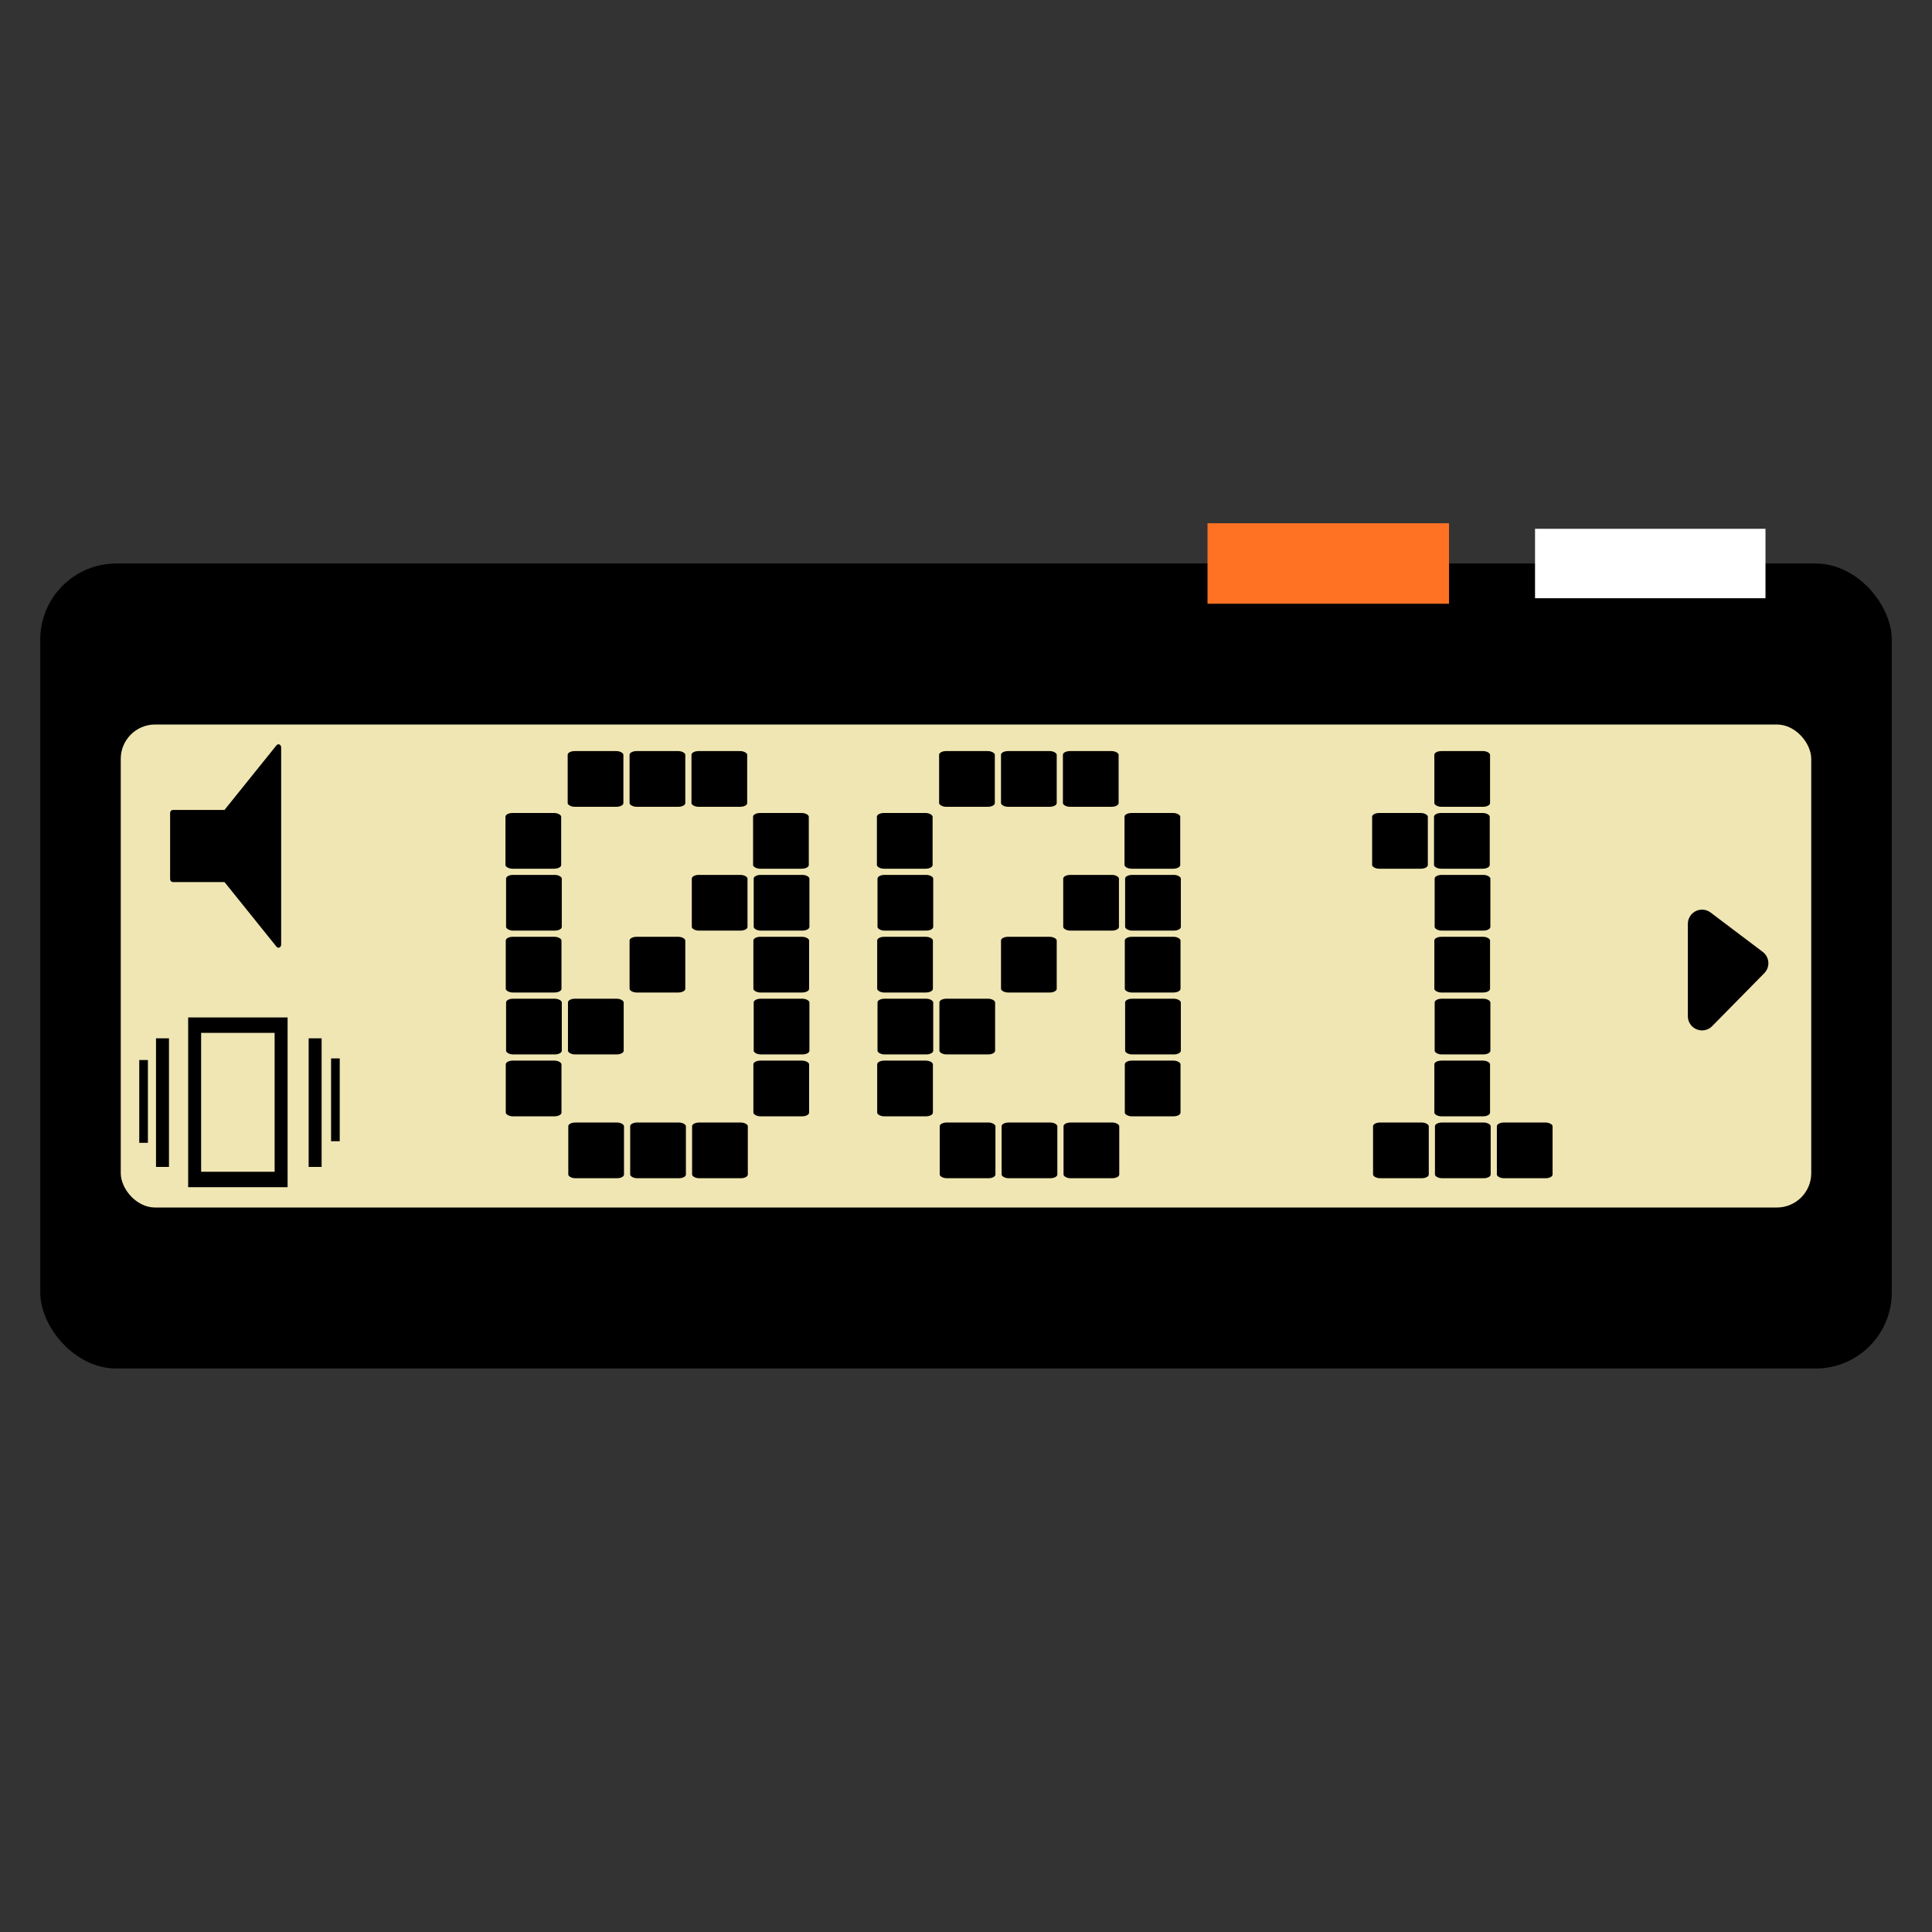 <?xml version="1.0" encoding="UTF-8" standalone="no"?>
<!-- Created with Inkscape (http://www.inkscape.org/) -->

<svg
   xmlns:dc="http://purl.org/dc/elements/1.1/"
   xmlns:cc="http://creativecommons.org/ns#"
   xmlns:rdf="http://www.w3.org/1999/02/22-rdf-syntax-ns#"
   xmlns:svg="http://www.w3.org/2000/svg"
   xmlns="http://www.w3.org/2000/svg"
   xmlns:sodipodi="http://sodipodi.sourceforge.net/DTD/sodipodi-0.dtd"
   xmlns:inkscape="http://www.inkscape.org/namespaces/inkscape"
   id="svg2"
   height="512"
   width="512"
   version="1.1"
   viewBox="0 0 85.039 85.039"
   inkscape:version="0.91 r13725"
   sodipodi:docname="icon.svg">
  <rect x="0" y="0" width="85.039" height="85.039" fill="#333333" stroke="none"/>
  <sodipodi:namedview
     pagecolor="#ffffff"
     bordercolor="#666666"
     borderopacity="1"
     objecttolerance="10"
     gridtolerance="10"
     guidetolerance="10"
     inkscape:pageopacity="0"
     inkscape:pageshadow="2"
     inkscape:window-width="1366"
     inkscape:window-height="704"
     id="namedview129"
     showgrid="true"
     inkscape:zoom="28.535406"
     inkscape:cx="13.877496"
     inkscape:cy="10.762003"
     inkscape:window-x="0"
     inkscape:window-y="927"
     inkscape:window-maximized="1"
     inkscape:current-layer="svg2">
    <inkscape:grid
       type="xygrid"
       id="grid3576" />
  </sodipodi:namedview>
  <defs
     id="defs4" />
  <rect
     style="opacity:1;fill:#000000;fill-opacity:1;fill-rule:evenodd;stroke:none;stroke-width:1.003;stroke-linecap:butt;stroke-linejoin:round;stroke-miterlimit:4;stroke-dasharray:none;stroke-dashoffset:0;stroke-opacity:0.598"
     id="rect3422"
     width="81.496"
     height="35.433"
     x="1.772"
     y="24.803"
     rx="3.348" />
  <path
     style="fill:#ff7123;fill-opacity:1;fill-rule:evenodd;stroke:none;stroke-width:1.417;stroke-linecap:butt;stroke-linejoin:bevel;stroke-miterlimit:4;stroke-dasharray:none;stroke-opacity:1"
     d="m 53.15,23.031 0,3.543 10.63,0 0,-3.543 z"
     id="path5303"
     inkscape:connector-curvature="0" />
  <path
     style="fill:#ffffff;fill-opacity:1;fill-rule:evenodd;stroke:none;stroke-width:0.486;stroke-linecap:butt;stroke-linejoin:bevel;stroke-miterlimit:4;stroke-dasharray:none;stroke-opacity:1"
     d="m 67.566,23.275 0,3.057 10.144,0 0,-3.057 z"
     id="path5303-0-4"
     inkscape:connector-curvature="0" />
  <rect
     style="opacity:1;fill:#f0e6b3;fill-opacity:1;fill-rule:evenodd;stroke:none;stroke-width:0.283;stroke-linecap:butt;stroke-linejoin:round;stroke-miterlimit:4;stroke-dasharray:none;stroke-dashoffset:0;stroke-opacity:0.598"
     id="rect4248"
     width="74.409"
     height="21.26"
     x="5.315"
     y="31.89"
     rx="1.513" />
  <path
     style="fill:#000000;fill-opacity:1;fill-rule:evenodd;stroke:#000000;stroke-width:1.248px;stroke-linecap:butt;stroke-linejoin:round;stroke-opacity:1"
     d="m 74.917,40.663 0,4.067 2.296,-2.333 z"
     id="path4799"
     inkscape:connector-curvature="0" />
  <g
     id="g4572"
     transform="matrix(0.537,0,0,0.639,9.819,-13.073)">
    <path
       id="path8446-0-0"
       d="m -4.12,76.472 0,4.523 4.33,0 4.33,4.523 0,-13.57 -4.33,4.523 z"
       inkscape:connector-curvature="0"
       style="fill-rule:evenodd;stroke:#000000;stroke-width:0.443px;stroke-linejoin:round" />
    <path
       style="fill:none;fill-rule:evenodd;stroke:#000000;stroke-width:1.063;stroke-linecap:butt;stroke-linejoin:miter;stroke-miterlimit:4;stroke-dasharray:none;stroke-opacity:1"
       d="m -2.33,91.074 0,10.63 7.087,0 0,-10.63 z"
       id="path3670"
       inkscape:connector-curvature="0" />
    <path
       style="fill:none;fill-rule:evenodd;stroke:#000000;stroke-width:1.063;stroke-linecap:butt;stroke-linejoin:miter;stroke-miterlimit:4;stroke-dasharray:none;stroke-opacity:1"
       d="m -4.966,91.981 0,8.858"
       id="path4472"
       inkscape:connector-curvature="0" />
    <path
       style="fill:none;fill-rule:evenodd;stroke:#000000;stroke-width:1.063;stroke-linecap:butt;stroke-linejoin:miter;stroke-miterlimit:4;stroke-dasharray:none;stroke-opacity:1"
       d="m 7.546,91.981 0,8.858"
       id="path4472-5"
       inkscape:connector-curvature="0" />
    <path
       style="fill:none;fill-rule:evenodd;stroke:#000000;stroke-width:0.709;stroke-linecap:butt;stroke-linejoin:miter;stroke-miterlimit:4;stroke-dasharray:none;stroke-opacity:1"
       d="m 9.207,93.365 0,5.703"
       id="path4501"
       inkscape:connector-curvature="0" />
    <path
       style="fill:none;fill-rule:evenodd;stroke:#000000;stroke-width:0.709;stroke-linecap:butt;stroke-linejoin:miter;stroke-miterlimit:4;stroke-dasharray:none;stroke-opacity:1"
       d="m -6.516,93.476 0,5.703"
       id="path4501-0"
       inkscape:connector-curvature="0" />
  </g>
  <g
     id="g5123"
     transform="matrix(0.769,0,0,0.769,8.488,-73.33)">
    <rect
       ry="0.212"
       rx="0.403"
       y="138.348"
       x="21.455"
       height="3.189"
       width="3.189"
       id="rect4596-8-11"
       style="opacity:1;fill:#000000;fill-opacity:1;fill-rule:evenodd;stroke:none;stroke-width:0.283;stroke-linecap:butt;stroke-linejoin:round;stroke-miterlimit:4;stroke-dasharray:none;stroke-dashoffset:0;stroke-opacity:0.598" />
    <rect
       ry="0.212"
       rx="0.403"
       y="138.348"
       x="24.998"
       height="3.189"
       width="3.189"
       id="rect4596-1-1"
       style="opacity:1;fill:#000000;fill-opacity:1;fill-rule:evenodd;stroke:none;stroke-width:0.283;stroke-linecap:butt;stroke-linejoin:round;stroke-miterlimit:4;stroke-dasharray:none;stroke-dashoffset:0;stroke-opacity:0.598" />
    <rect
       ry="0.212"
       rx="0.403"
       y="138.348"
       x="28.541"
       height="3.189"
       width="3.189"
       id="rect4596-9-9"
       style="opacity:1;fill:#000000;fill-opacity:1;fill-rule:evenodd;stroke:none;stroke-width:0.283;stroke-linecap:butt;stroke-linejoin:round;stroke-miterlimit:4;stroke-dasharray:none;stroke-dashoffset:0;stroke-opacity:0.598" />
    <rect
       ry="0.212"
       rx="0.403"
       y="141.892"
       x="17.894"
       height="3.189"
       width="3.189"
       id="rect4596-0-8"
       style="opacity:1;fill:#000000;fill-opacity:1;fill-rule:evenodd;stroke:none;stroke-width:0.283;stroke-linecap:butt;stroke-linejoin:round;stroke-miterlimit:4;stroke-dasharray:none;stroke-dashoffset:0;stroke-opacity:0.598" />
    <rect
       ry="0.212"
       rx="0.403"
       y="141.892"
       x="32.067"
       height="3.189"
       width="3.189"
       id="rect4596-89-7-8"
       style="opacity:1;fill:#000000;fill-opacity:1;fill-rule:evenodd;stroke:none;stroke-width:0.283;stroke-linecap:butt;stroke-linejoin:round;stroke-miterlimit:4;stroke-dasharray:none;stroke-dashoffset:0;stroke-opacity:0.598" />
    <rect
       ry="0.212"
       rx="0.403"
       y="145.435"
       x="17.929"
       height="3.189"
       width="3.189"
       id="rect4596-4-8"
       style="opacity:1;fill:#000000;fill-opacity:1;fill-rule:evenodd;stroke:none;stroke-width:0.283;stroke-linecap:butt;stroke-linejoin:round;stroke-miterlimit:4;stroke-dasharray:none;stroke-dashoffset:0;stroke-opacity:0.598" />
    <rect
       ry="0.212"
       rx="0.403"
       y="145.435"
       x="28.559"
       height="3.189"
       width="3.189"
       id="rect4596-9-31-0"
       style="opacity:1;fill:#000000;fill-opacity:1;fill-rule:evenodd;stroke:none;stroke-width:0.283;stroke-linecap:butt;stroke-linejoin:round;stroke-miterlimit:4;stroke-dasharray:none;stroke-dashoffset:0;stroke-opacity:0.598" />
    <rect
       ry="0.212"
       rx="0.403"
       y="145.435"
       x="32.102"
       height="3.189"
       width="3.189"
       id="rect4596-89-6-84"
       style="opacity:1;fill:#000000;fill-opacity:1;fill-rule:evenodd;stroke:none;stroke-width:0.283;stroke-linecap:butt;stroke-linejoin:round;stroke-miterlimit:4;stroke-dasharray:none;stroke-dashoffset:0;stroke-opacity:0.598" />
    <rect
       ry="0.212"
       rx="0.403"
       y="148.978"
       x="17.911"
       height="3.189"
       width="3.189"
       id="rect4596-0-7-6"
       style="opacity:1;fill:#000000;fill-opacity:1;fill-rule:evenodd;stroke:none;stroke-width:0.283;stroke-linecap:butt;stroke-linejoin:round;stroke-miterlimit:4;stroke-dasharray:none;stroke-dashoffset:0;stroke-opacity:0.598" />
    <rect
       ry="0.212"
       rx="0.403"
       y="148.978"
       x="24.998"
       height="3.189"
       width="3.189"
       id="rect4596-1-0-7-9"
       style="opacity:1;fill:#000000;fill-opacity:1;fill-rule:evenodd;stroke:none;stroke-width:0.283;stroke-linecap:butt;stroke-linejoin:round;stroke-miterlimit:4;stroke-dasharray:none;stroke-dashoffset:0;stroke-opacity:0.598" />
    <rect
       ry="0.212"
       rx="0.403"
       y="148.978"
       x="32.085"
       height="3.189"
       width="3.189"
       id="rect4596-89-7-1-8"
       style="opacity:1;fill:#000000;fill-opacity:1;fill-rule:evenodd;stroke:none;stroke-width:0.283;stroke-linecap:butt;stroke-linejoin:round;stroke-miterlimit:4;stroke-dasharray:none;stroke-dashoffset:0;stroke-opacity:0.598" />
    <rect
       ry="0.212"
       rx="0.403"
       y="152.522"
       x="17.929"
       height="3.189"
       width="3.189"
       id="rect4596-6-2"
       style="opacity:1;fill:#000000;fill-opacity:1;fill-rule:evenodd;stroke:none;stroke-width:0.283;stroke-linecap:butt;stroke-linejoin:round;stroke-miterlimit:4;stroke-dasharray:none;stroke-dashoffset:0;stroke-opacity:0.598" />
    <rect
       ry="0.212"
       rx="0.403"
       y="152.522"
       x="21.472"
       height="3.189"
       width="3.189"
       id="rect4596-8-1-0"
       style="opacity:1;fill:#000000;fill-opacity:1;fill-rule:evenodd;stroke:none;stroke-width:0.283;stroke-linecap:butt;stroke-linejoin:round;stroke-miterlimit:4;stroke-dasharray:none;stroke-dashoffset:0;stroke-opacity:0.598" />
    <rect
       ry="0.212"
       rx="0.403"
       y="152.522"
       x="32.102"
       height="3.189"
       width="3.189"
       id="rect4596-89-74-3"
       style="opacity:1;fill:#000000;fill-opacity:1;fill-rule:evenodd;stroke:none;stroke-width:0.283;stroke-linecap:butt;stroke-linejoin:round;stroke-miterlimit:4;stroke-dasharray:none;stroke-dashoffset:0;stroke-opacity:0.598" />
    <rect
       ry="0.212"
       rx="0.403"
       y="156.065"
       x="17.911"
       height="3.189"
       width="3.189"
       id="rect4596-0-0-9"
       style="opacity:1;fill:#000000;fill-opacity:1;fill-rule:evenodd;stroke:none;stroke-width:0.283;stroke-linecap:butt;stroke-linejoin:round;stroke-miterlimit:4;stroke-dasharray:none;stroke-dashoffset:0;stroke-opacity:0.598" />
    <rect
       ry="0.212"
       rx="0.403"
       y="156.065"
       x="32.085"
       height="3.189"
       width="3.189"
       id="rect4596-89-7-9-9"
       style="opacity:1;fill:#000000;fill-opacity:1;fill-rule:evenodd;stroke:none;stroke-width:0.283;stroke-linecap:butt;stroke-linejoin:round;stroke-miterlimit:4;stroke-dasharray:none;stroke-dashoffset:0;stroke-opacity:0.598" />
    <rect
       ry="0.212"
       rx="0.403"
       y="159.608"
       x="21.49"
       height="3.189"
       width="3.189"
       id="rect4596-8-4-5-3"
       style="opacity:1;fill:#000000;fill-opacity:1;fill-rule:evenodd;stroke:none;stroke-width:0.283;stroke-linecap:butt;stroke-linejoin:round;stroke-miterlimit:4;stroke-dasharray:none;stroke-dashoffset:0;stroke-opacity:0.598" />
    <rect
       ry="0.212"
       rx="0.403"
       y="159.608"
       x="25.033"
       height="3.189"
       width="3.189"
       id="rect4596-1-9-9-0"
       style="opacity:1;fill:#000000;fill-opacity:1;fill-rule:evenodd;stroke:none;stroke-width:0.283;stroke-linecap:butt;stroke-linejoin:round;stroke-miterlimit:4;stroke-dasharray:none;stroke-dashoffset:0;stroke-opacity:0.598" />
    <rect
       ry="0.212"
       rx="0.403"
       y="159.608"
       x="28.577"
       height="3.189"
       width="3.189"
       id="rect4596-9-31-3-6"
       style="opacity:1;fill:#000000;fill-opacity:1;fill-rule:evenodd;stroke:none;stroke-width:0.283;stroke-linecap:butt;stroke-linejoin:round;stroke-miterlimit:4;stroke-dasharray:none;stroke-dashoffset:0;stroke-opacity:0.598" />
    <rect
       ry="0.212"
       rx="0.403"
       y="138.348"
       x="42.715"
       height="3.189"
       width="3.189"
       id="rect4596-8-10"
       style="opacity:1;fill:#000000;fill-opacity:1;fill-rule:evenodd;stroke:none;stroke-width:0.283;stroke-linecap:butt;stroke-linejoin:round;stroke-miterlimit:4;stroke-dasharray:none;stroke-dashoffset:0;stroke-opacity:0.598" />
    <rect
       ry="0.212"
       rx="0.403"
       y="138.348"
       x="46.258"
       height="3.189"
       width="3.189"
       id="rect4596-1-8"
       style="opacity:1;fill:#000000;fill-opacity:1;fill-rule:evenodd;stroke:none;stroke-width:0.283;stroke-linecap:butt;stroke-linejoin:round;stroke-miterlimit:4;stroke-dasharray:none;stroke-dashoffset:0;stroke-opacity:0.598" />
    <rect
       ry="0.212"
       rx="0.403"
       y="138.348"
       x="49.801"
       height="3.189"
       width="3.189"
       id="rect4596-9-20"
       style="opacity:1;fill:#000000;fill-opacity:1;fill-rule:evenodd;stroke:none;stroke-width:0.283;stroke-linecap:butt;stroke-linejoin:round;stroke-miterlimit:4;stroke-dasharray:none;stroke-dashoffset:0;stroke-opacity:0.598" />
    <rect
       ry="0.212"
       rx="0.403"
       y="141.892"
       x="39.154"
       height="3.189"
       width="3.189"
       id="rect4596-0-2"
       style="opacity:1;fill:#000000;fill-opacity:1;fill-rule:evenodd;stroke:none;stroke-width:0.283;stroke-linecap:butt;stroke-linejoin:round;stroke-miterlimit:4;stroke-dasharray:none;stroke-dashoffset:0;stroke-opacity:0.598" />
    <rect
       ry="0.212"
       rx="0.403"
       y="141.892"
       x="53.327"
       height="3.189"
       width="3.189"
       id="rect4596-89-7-6"
       style="opacity:1;fill:#000000;fill-opacity:1;fill-rule:evenodd;stroke:none;stroke-width:0.283;stroke-linecap:butt;stroke-linejoin:round;stroke-miterlimit:4;stroke-dasharray:none;stroke-dashoffset:0;stroke-opacity:0.598" />
    <rect
       ry="0.212"
       rx="0.403"
       y="145.435"
       x="39.189"
       height="3.189"
       width="3.189"
       id="rect4596-4-1"
       style="opacity:1;fill:#000000;fill-opacity:1;fill-rule:evenodd;stroke:none;stroke-width:0.283;stroke-linecap:butt;stroke-linejoin:round;stroke-miterlimit:4;stroke-dasharray:none;stroke-dashoffset:0;stroke-opacity:0.598" />
    <rect
       ry="0.212"
       rx="0.403"
       y="145.435"
       x="49.819"
       height="3.189"
       width="3.189"
       id="rect4596-9-31-34"
       style="opacity:1;fill:#000000;fill-opacity:1;fill-rule:evenodd;stroke:none;stroke-width:0.283;stroke-linecap:butt;stroke-linejoin:round;stroke-miterlimit:4;stroke-dasharray:none;stroke-dashoffset:0;stroke-opacity:0.598" />
    <rect
       ry="0.212"
       rx="0.403"
       y="145.435"
       x="53.362"
       height="3.189"
       width="3.189"
       id="rect4596-89-6-9"
       style="opacity:1;fill:#000000;fill-opacity:1;fill-rule:evenodd;stroke:none;stroke-width:0.283;stroke-linecap:butt;stroke-linejoin:round;stroke-miterlimit:4;stroke-dasharray:none;stroke-dashoffset:0;stroke-opacity:0.598" />
    <rect
       ry="0.212"
       rx="0.403"
       y="148.978"
       x="39.171"
       height="3.189"
       width="3.189"
       id="rect4596-0-7-8"
       style="opacity:1;fill:#000000;fill-opacity:1;fill-rule:evenodd;stroke:none;stroke-width:0.283;stroke-linecap:butt;stroke-linejoin:round;stroke-miterlimit:4;stroke-dasharray:none;stroke-dashoffset:0;stroke-opacity:0.598" />
    <rect
       ry="0.212"
       rx="0.403"
       y="148.978"
       x="46.258"
       height="3.189"
       width="3.189"
       id="rect4596-1-0-7-7"
       style="opacity:1;fill:#000000;fill-opacity:1;fill-rule:evenodd;stroke:none;stroke-width:0.283;stroke-linecap:butt;stroke-linejoin:round;stroke-miterlimit:4;stroke-dasharray:none;stroke-dashoffset:0;stroke-opacity:0.598" />
    <rect
       ry="0.212"
       rx="0.403"
       y="148.978"
       x="53.344"
       height="3.189"
       width="3.189"
       id="rect4596-89-7-1-88"
       style="opacity:1;fill:#000000;fill-opacity:1;fill-rule:evenodd;stroke:none;stroke-width:0.283;stroke-linecap:butt;stroke-linejoin:round;stroke-miterlimit:4;stroke-dasharray:none;stroke-dashoffset:0;stroke-opacity:0.598" />
    <rect
       ry="0.212"
       rx="0.403"
       y="152.522"
       x="39.189"
       height="3.189"
       width="3.189"
       id="rect4596-6-7"
       style="opacity:1;fill:#000000;fill-opacity:1;fill-rule:evenodd;stroke:none;stroke-width:0.283;stroke-linecap:butt;stroke-linejoin:round;stroke-miterlimit:4;stroke-dasharray:none;stroke-dashoffset:0;stroke-opacity:0.598" />
    <rect
       ry="0.212"
       rx="0.403"
       y="152.522"
       x="42.732"
       height="3.189"
       width="3.189"
       id="rect4596-8-1-3"
       style="opacity:1;fill:#000000;fill-opacity:1;fill-rule:evenodd;stroke:none;stroke-width:0.283;stroke-linecap:butt;stroke-linejoin:round;stroke-miterlimit:4;stroke-dasharray:none;stroke-dashoffset:0;stroke-opacity:0.598" />
    <rect
       ry="0.212"
       rx="0.403"
       y="152.522"
       x="53.362"
       height="3.189"
       width="3.189"
       id="rect4596-89-74-9"
       style="opacity:1;fill:#000000;fill-opacity:1;fill-rule:evenodd;stroke:none;stroke-width:0.283;stroke-linecap:butt;stroke-linejoin:round;stroke-miterlimit:4;stroke-dasharray:none;stroke-dashoffset:0;stroke-opacity:0.598" />
    <rect
       ry="0.212"
       rx="0.403"
       y="156.065"
       x="39.171"
       height="3.189"
       width="3.189"
       id="rect4596-0-0-1"
       style="opacity:1;fill:#000000;fill-opacity:1;fill-rule:evenodd;stroke:none;stroke-width:0.283;stroke-linecap:butt;stroke-linejoin:round;stroke-miterlimit:4;stroke-dasharray:none;stroke-dashoffset:0;stroke-opacity:0.598" />
    <rect
       ry="0.212"
       rx="0.403"
       y="156.065"
       x="53.344"
       height="3.189"
       width="3.189"
       id="rect4596-89-7-9-3"
       style="opacity:1;fill:#000000;fill-opacity:1;fill-rule:evenodd;stroke:none;stroke-width:0.283;stroke-linecap:butt;stroke-linejoin:round;stroke-miterlimit:4;stroke-dasharray:none;stroke-dashoffset:0;stroke-opacity:0.598" />
    <rect
       ry="0.212"
       rx="0.403"
       y="159.608"
       x="42.75"
       height="3.189"
       width="3.189"
       id="rect4596-8-4-5-36"
       style="opacity:1;fill:#000000;fill-opacity:1;fill-rule:evenodd;stroke:none;stroke-width:0.283;stroke-linecap:butt;stroke-linejoin:round;stroke-miterlimit:4;stroke-dasharray:none;stroke-dashoffset:0;stroke-opacity:0.598" />
    <rect
       ry="0.212"
       rx="0.403"
       y="159.608"
       x="46.293"
       height="3.189"
       width="3.189"
       id="rect4596-1-9-9-5"
       style="opacity:1;fill:#000000;fill-opacity:1;fill-rule:evenodd;stroke:none;stroke-width:0.283;stroke-linecap:butt;stroke-linejoin:round;stroke-miterlimit:4;stroke-dasharray:none;stroke-dashoffset:0;stroke-opacity:0.598" />
    <rect
       ry="0.212"
       rx="0.403"
       y="159.608"
       x="49.837"
       height="3.189"
       width="3.189"
       id="rect4596-9-31-3-4"
       style="opacity:1;fill:#000000;fill-opacity:1;fill-rule:evenodd;stroke:none;stroke-width:0.283;stroke-linecap:butt;stroke-linejoin:round;stroke-miterlimit:4;stroke-dasharray:none;stroke-dashoffset:0;stroke-opacity:0.598" />
    <rect
       ry="0.212"
       rx="0.403"
       y="138.348"
       x="71.061"
       height="3.189"
       width="3.189"
       id="rect4596-9-20-7"
       style="opacity:1;fill:#000000;fill-opacity:1;fill-rule:evenodd;stroke:none;stroke-width:0.283;stroke-linecap:butt;stroke-linejoin:round;stroke-miterlimit:4;stroke-dasharray:none;stroke-dashoffset:0;stroke-opacity:0.598" />
    <rect
       ry="0.212"
       rx="0.403"
       y="141.892"
       x="67.5"
       height="3.189"
       width="3.189"
       id="rect4596-1-0-79-0"
       style="opacity:1;fill:#000000;fill-opacity:1;fill-rule:evenodd;stroke:none;stroke-width:0.283;stroke-linecap:butt;stroke-linejoin:round;stroke-miterlimit:4;stroke-dasharray:none;stroke-dashoffset:0;stroke-opacity:0.598" />
    <rect
       ry="0.212"
       rx="0.403"
       y="141.892"
       x="71.043"
       height="3.189"
       width="3.189"
       id="rect4596-9-3-0-4"
       style="opacity:1;fill:#000000;fill-opacity:1;fill-rule:evenodd;stroke:none;stroke-width:0.283;stroke-linecap:butt;stroke-linejoin:round;stroke-miterlimit:4;stroke-dasharray:none;stroke-dashoffset:0;stroke-opacity:0.598" />
    <rect
       ry="0.212"
       rx="0.403"
       y="145.435"
       x="71.079"
       height="3.189"
       width="3.189"
       id="rect4596-9-31-34-4"
       style="opacity:1;fill:#000000;fill-opacity:1;fill-rule:evenodd;stroke:none;stroke-width:0.283;stroke-linecap:butt;stroke-linejoin:round;stroke-miterlimit:4;stroke-dasharray:none;stroke-dashoffset:0;stroke-opacity:0.598" />
    <rect
       ry="0.212"
       rx="0.403"
       y="148.978"
       x="71.061"
       height="3.189"
       width="3.189"
       id="rect4596-9-3-6-2-7"
       style="opacity:1;fill:#000000;fill-opacity:1;fill-rule:evenodd;stroke:none;stroke-width:0.283;stroke-linecap:butt;stroke-linejoin:round;stroke-miterlimit:4;stroke-dasharray:none;stroke-dashoffset:0;stroke-opacity:0.598" />
    <rect
       ry="0.212"
       rx="0.403"
       y="152.522"
       x="71.079"
       height="3.189"
       width="3.189"
       id="rect4596-9-2-3-7"
       style="opacity:1;fill:#000000;fill-opacity:1;fill-rule:evenodd;stroke:none;stroke-width:0.283;stroke-linecap:butt;stroke-linejoin:round;stroke-miterlimit:4;stroke-dasharray:none;stroke-dashoffset:0;stroke-opacity:0.598" />
    <rect
       ry="0.212"
       rx="0.403"
       y="156.065"
       x="71.061"
       height="3.189"
       width="3.189"
       id="rect4596-9-3-4-3-8"
       style="opacity:1;fill:#000000;fill-opacity:1;fill-rule:evenodd;stroke:none;stroke-width:0.283;stroke-linecap:butt;stroke-linejoin:round;stroke-miterlimit:4;stroke-dasharray:none;stroke-dashoffset:0;stroke-opacity:0.598" />
    <rect
       ry="0.212"
       rx="0.403"
       y="159.608"
       x="67.553"
       height="3.189"
       width="3.189"
       id="rect4596-1-9-9-5-0"
       style="opacity:1;fill:#000000;fill-opacity:1;fill-rule:evenodd;stroke:none;stroke-width:0.283;stroke-linecap:butt;stroke-linejoin:round;stroke-miterlimit:4;stroke-dasharray:none;stroke-dashoffset:0;stroke-opacity:0.598" />
    <rect
       ry="0.212"
       rx="0.403"
       y="159.608"
       x="71.096"
       height="3.189"
       width="3.189"
       id="rect4596-9-31-3-4-2"
       style="opacity:1;fill:#000000;fill-opacity:1;fill-rule:evenodd;stroke:none;stroke-width:0.283;stroke-linecap:butt;stroke-linejoin:round;stroke-miterlimit:4;stroke-dasharray:none;stroke-dashoffset:0;stroke-opacity:0.598" />
    <rect
       ry="0.212"
       rx="0.403"
       y="159.608"
       x="74.64"
       height="3.189"
       width="3.189"
       id="rect4596-89-6-8-3-3"
       style="opacity:1;fill:#000000;fill-opacity:1;fill-rule:evenodd;stroke:none;stroke-width:0.283;stroke-linecap:butt;stroke-linejoin:round;stroke-miterlimit:4;stroke-dasharray:none;stroke-dashoffset:0;stroke-opacity:0.598" />
  </g>
</svg>
